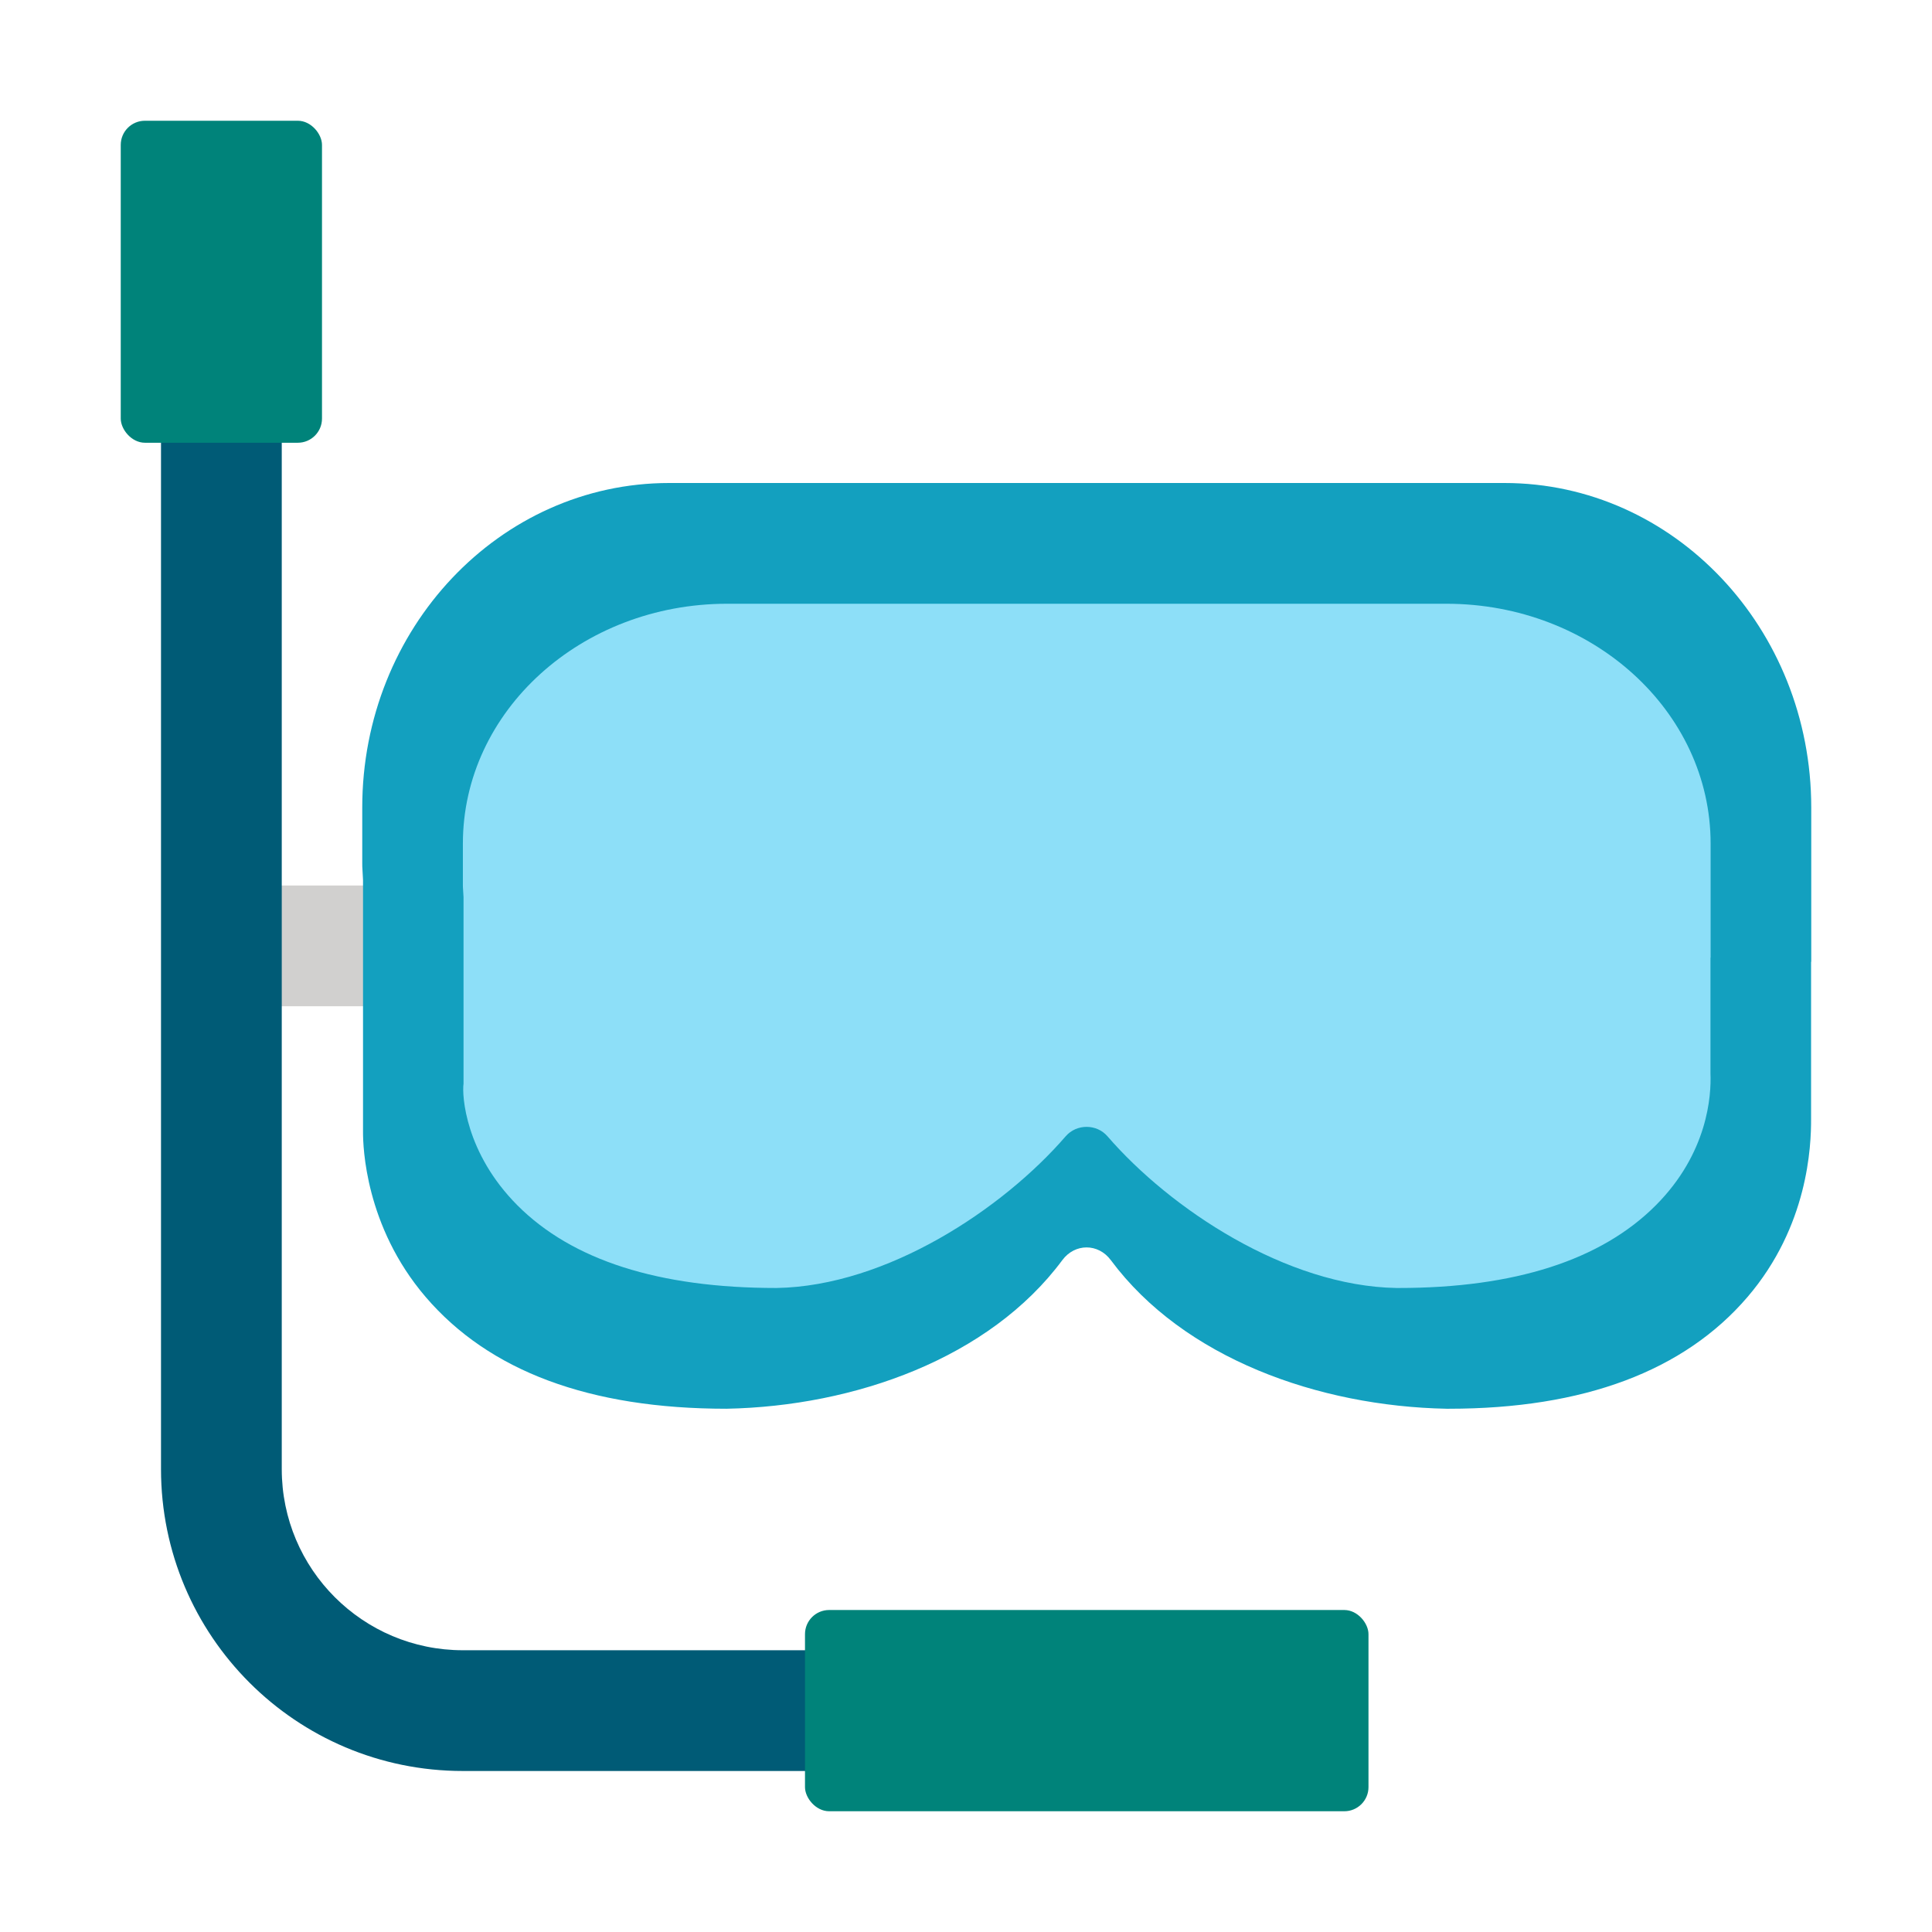 <svg xmlns="http://www.w3.org/2000/svg" width="80" height="80" viewBox="0 0 80 80">
  <g fill="none" fill-rule="evenodd" transform="translate(5 5)">
    <rect width="6.667" height="5" x="5" y="31.667" fill="#D1D0CF" fill-rule="nonzero"/>
    <g fill-rule="nonzero" transform="translate(10 15)">
      <path fill="#13A0BF" d="M60,19.828 L60,13.438 C60,6.017 54.31,0 47.293,0 L42.294,0 L17.693,0 L12.708,0 C5.691,0 0,6.017 0,13.438 L0,15.744 C0,15.784 -0.007,15.821 0.032,16.44 L0.032,26.888 C0.032,27.461 0.114,30.77 2.623,33.702 C5.253,36.775 9.412,38.333 15.08,38.333 C15.082,38.333 15.084,38.333 15.085,38.333 C20.392,38.229 25.973,36.244 28.988,32.18 C29.51,31.477 30.475,31.477 30.997,32.18 C34.013,36.242 39.594,38.229 44.9,38.333 C44.93,38.333 44.963,38.333 44.993,38.333 C50.57,38.333 54.733,36.775 57.363,33.703 C59.871,30.771 60,27.461 59.993,26.311 L59.993,19.828 L60,19.828 Z"/>
      <path fill="#8DDFF8" d="M55.833,19.655 L55.833,14.932 C55.833,9.447 50.934,5 44.891,5 L40.586,5 L31.106,5 L28.757,5 L19.402,5 L15.11,5 C9.067,5 4.167,9.447 4.167,14.932 L4.167,16.637 C4.167,16.666 4.161,16.694 4.194,17.151 L4.194,24.873 C4.124,25.359 4.265,27.743 6.425,29.91 C8.69,32.181 12.271,33.333 17.153,33.333 C21.726,33.256 26.532,30.054 29.128,27.051 C29.578,26.531 30.409,26.531 30.858,27.051 C33.455,30.053 38.261,33.256 42.831,33.333 C42.857,33.333 42.885,33.333 42.91,33.333 C47.713,33.333 51.297,32.181 53.562,29.911 C55.722,27.744 55.865,25.36 55.827,24.447 L55.827,19.655 L55.833,19.655 Z"/>
    </g>
    <path fill="#005B76" fill-rule="nonzero" d="M1.667,5.833 L6.667,5.833 L6.667,55.833 C6.667,59.975 10.025,63.333 14.167,63.333 L35.304,63.333 L35.304,68.333 L14.167,68.333 C7.263,68.333 1.667,62.737 1.667,55.833 L1.667,5.833 Z"/>
    <rect width="8.333" height="13.333" fill="#00837A" rx="1"/>
    <rect width="23.333" height="8.333" x="28.333" y="61.667" fill="#00837A" rx="1"/>
  </g>
</svg>
